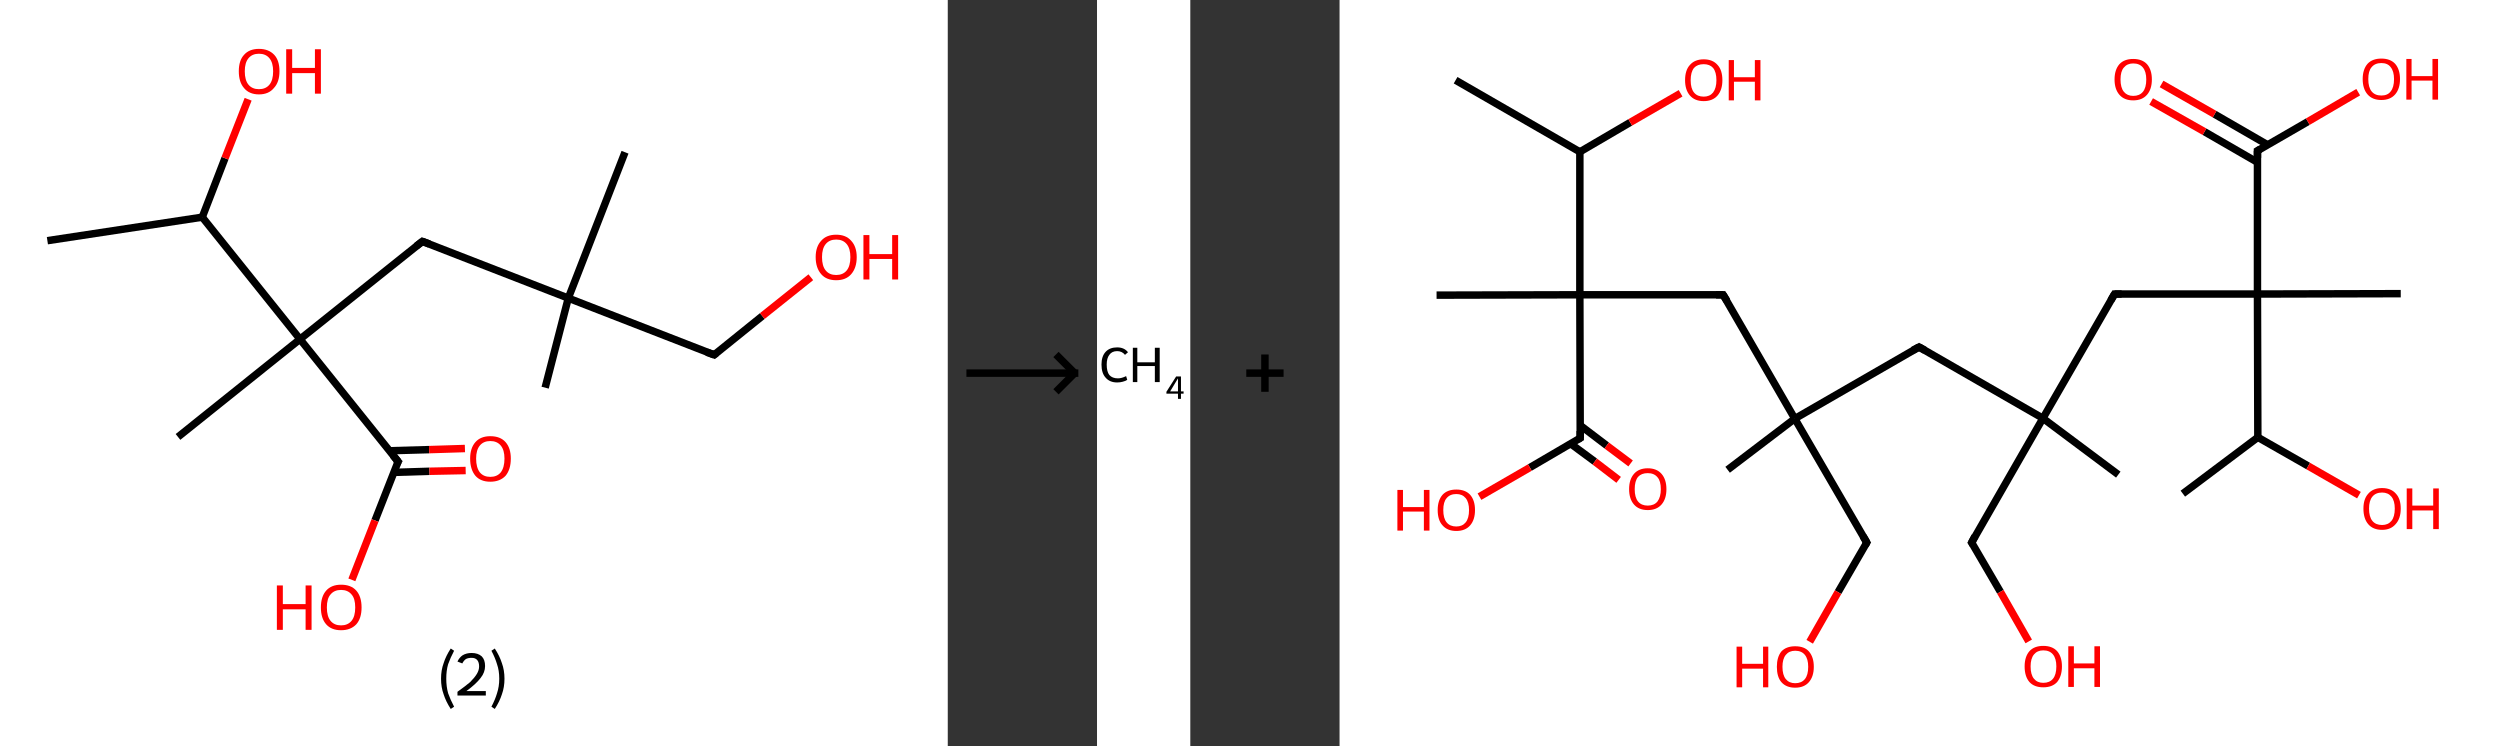 <?xml version='1.0' encoding='ASCII' standalone='yes'?>
<svg xmlns="http://www.w3.org/2000/svg" xmlns:xlink="http://www.w3.org/1999/xlink" version="1.1" width="670.0px" viewBox="0 0 670.0 200.0" height="200.0px">
  <rect x="0" y="0" width="670.0" height="200.0" fill="#333333" stroke="none"/>
  <g>
    <g transform="translate(0, 0) scale(1 1) "><!-- END OF HEADER -->
<rect style="opacity:1.0;fill:#FFFFFF;stroke:none" width="254.0" height="200.0" x="0.0" y="0.0"> </rect>
<path class="bond-0 atom-0 atom-1" d="M 12.7,64.5 L 54.2,58.2" style="fill:none;fill-rule:evenodd;stroke:#000000;stroke-width:2.0px;stroke-linecap:butt;stroke-linejoin:miter;stroke-opacity:1"/>
<path class="bond-1 atom-1 atom-2" d="M 54.2,58.2 L 60.3,42.4" style="fill:none;fill-rule:evenodd;stroke:#000000;stroke-width:2.0px;stroke-linecap:butt;stroke-linejoin:miter;stroke-opacity:1"/>
<path class="bond-1 atom-1 atom-2" d="M 60.3,42.4 L 66.5,26.6" style="fill:none;fill-rule:evenodd;stroke:#FF0000;stroke-width:2.0px;stroke-linecap:butt;stroke-linejoin:miter;stroke-opacity:1"/>
<path class="bond-2 atom-1 atom-3" d="M 54.2,58.2 L 80.4,90.9" style="fill:none;fill-rule:evenodd;stroke:#000000;stroke-width:2.0px;stroke-linecap:butt;stroke-linejoin:miter;stroke-opacity:1"/>
<path class="bond-3 atom-3 atom-4" d="M 80.4,90.9 L 47.7,117.1" style="fill:none;fill-rule:evenodd;stroke:#000000;stroke-width:2.0px;stroke-linecap:butt;stroke-linejoin:miter;stroke-opacity:1"/>
<path class="bond-4 atom-3 atom-5" d="M 80.4,90.9 L 113.2,64.7" style="fill:none;fill-rule:evenodd;stroke:#000000;stroke-width:2.0px;stroke-linecap:butt;stroke-linejoin:miter;stroke-opacity:1"/>
<path class="bond-5 atom-5 atom-6" d="M 113.2,64.7 L 152.3,79.9" style="fill:none;fill-rule:evenodd;stroke:#000000;stroke-width:2.0px;stroke-linecap:butt;stroke-linejoin:miter;stroke-opacity:1"/>
<path class="bond-6 atom-6 atom-7" d="M 152.3,79.9 L 167.5,40.8" style="fill:none;fill-rule:evenodd;stroke:#000000;stroke-width:2.0px;stroke-linecap:butt;stroke-linejoin:miter;stroke-opacity:1"/>
<path class="bond-7 atom-6 atom-8" d="M 152.3,79.9 L 146.1,103.9" style="fill:none;fill-rule:evenodd;stroke:#000000;stroke-width:2.0px;stroke-linecap:butt;stroke-linejoin:miter;stroke-opacity:1"/>
<path class="bond-8 atom-6 atom-9" d="M 152.3,79.9 L 191.4,95.1" style="fill:none;fill-rule:evenodd;stroke:#000000;stroke-width:2.0px;stroke-linecap:butt;stroke-linejoin:miter;stroke-opacity:1"/>
<path class="bond-9 atom-9 atom-10" d="M 191.4,95.1 L 204.3,84.7" style="fill:none;fill-rule:evenodd;stroke:#000000;stroke-width:2.0px;stroke-linecap:butt;stroke-linejoin:miter;stroke-opacity:1"/>
<path class="bond-9 atom-9 atom-10" d="M 204.3,84.7 L 217.3,74.3" style="fill:none;fill-rule:evenodd;stroke:#FF0000;stroke-width:2.0px;stroke-linecap:butt;stroke-linejoin:miter;stroke-opacity:1"/>
<path class="bond-10 atom-3 atom-11" d="M 80.4,90.9 L 106.7,123.7" style="fill:none;fill-rule:evenodd;stroke:#000000;stroke-width:2.0px;stroke-linecap:butt;stroke-linejoin:miter;stroke-opacity:1"/>
<path class="bond-11 atom-11 atom-12" d="M 105.5,126.6 L 115.1,126.3" style="fill:none;fill-rule:evenodd;stroke:#000000;stroke-width:2.0px;stroke-linecap:butt;stroke-linejoin:miter;stroke-opacity:1"/>
<path class="bond-11 atom-11 atom-12" d="M 115.1,126.3 L 124.8,126.1" style="fill:none;fill-rule:evenodd;stroke:#FF0000;stroke-width:2.0px;stroke-linecap:butt;stroke-linejoin:miter;stroke-opacity:1"/>
<path class="bond-11 atom-11 atom-12" d="M 104.3,120.8 L 115.0,120.5" style="fill:none;fill-rule:evenodd;stroke:#000000;stroke-width:2.0px;stroke-linecap:butt;stroke-linejoin:miter;stroke-opacity:1"/>
<path class="bond-11 atom-11 atom-12" d="M 115.0,120.5 L 124.6,120.2" style="fill:none;fill-rule:evenodd;stroke:#FF0000;stroke-width:2.0px;stroke-linecap:butt;stroke-linejoin:miter;stroke-opacity:1"/>
<path class="bond-12 atom-11 atom-13" d="M 106.7,123.7 L 100.5,139.5" style="fill:none;fill-rule:evenodd;stroke:#000000;stroke-width:2.0px;stroke-linecap:butt;stroke-linejoin:miter;stroke-opacity:1"/>
<path class="bond-12 atom-11 atom-13" d="M 100.5,139.5 L 94.3,155.4" style="fill:none;fill-rule:evenodd;stroke:#FF0000;stroke-width:2.0px;stroke-linecap:butt;stroke-linejoin:miter;stroke-opacity:1"/>
<path d="M 111.5,66.0 L 113.2,64.7 L 115.1,65.4" style="fill:none;stroke:#000000;stroke-width:2.0px;stroke-linecap:butt;stroke-linejoin:miter;stroke-opacity:1;"/>
<path d="M 189.4,94.4 L 191.4,95.1 L 192.0,94.6" style="fill:none;stroke:#000000;stroke-width:2.0px;stroke-linecap:butt;stroke-linejoin:miter;stroke-opacity:1;"/>
<path d="M 105.3,122.0 L 106.7,123.7 L 106.3,124.4" style="fill:none;stroke:#000000;stroke-width:2.0px;stroke-linecap:butt;stroke-linejoin:miter;stroke-opacity:1;"/>
<path class="atom-2" d="M 64.0 19.1 Q 64.0 16.2, 65.4 14.7 Q 66.8 13.1, 69.4 13.1 Q 72.0 13.1, 73.5 14.7 Q 74.9 16.2, 74.9 19.1 Q 74.9 22.0, 73.4 23.6 Q 72.0 25.3, 69.4 25.3 Q 66.8 25.3, 65.4 23.6 Q 64.0 22.0, 64.0 19.1 M 69.4 23.9 Q 71.2 23.9, 72.2 22.7 Q 73.2 21.5, 73.2 19.1 Q 73.2 16.8, 72.2 15.6 Q 71.2 14.4, 69.4 14.4 Q 67.6 14.4, 66.6 15.6 Q 65.6 16.8, 65.6 19.1 Q 65.6 21.5, 66.6 22.7 Q 67.6 23.9, 69.4 23.9 " fill="#FF0000"/>
<path class="atom-2" d="M 76.7 13.2 L 78.3 13.2 L 78.3 18.2 L 84.4 18.2 L 84.4 13.2 L 86.0 13.2 L 86.0 25.1 L 84.4 25.1 L 84.4 19.6 L 78.3 19.6 L 78.3 25.1 L 76.7 25.1 L 76.7 13.2 " fill="#FF0000"/>
<path class="atom-10" d="M 218.6 68.9 Q 218.6 66.1, 220.1 64.5 Q 221.5 62.9, 224.1 62.9 Q 226.7 62.9, 228.1 64.5 Q 229.6 66.1, 229.6 68.9 Q 229.6 71.8, 228.1 73.5 Q 226.7 75.1, 224.1 75.1 Q 221.5 75.1, 220.1 73.5 Q 218.6 71.8, 218.6 68.9 M 224.1 73.7 Q 225.9 73.7, 226.9 72.5 Q 227.9 71.3, 227.9 68.9 Q 227.9 66.6, 226.9 65.4 Q 225.9 64.2, 224.1 64.2 Q 222.3 64.2, 221.3 65.4 Q 220.3 66.6, 220.3 68.9 Q 220.3 71.3, 221.3 72.5 Q 222.3 73.7, 224.1 73.7 " fill="#FF0000"/>
<path class="atom-10" d="M 231.4 63.0 L 233.0 63.0 L 233.0 68.1 L 239.1 68.1 L 239.1 63.0 L 240.7 63.0 L 240.7 74.9 L 239.1 74.9 L 239.1 69.4 L 233.0 69.4 L 233.0 74.9 L 231.4 74.9 L 231.4 63.0 " fill="#FF0000"/>
<path class="atom-12" d="M 126.0 122.9 Q 126.0 120.1, 127.4 118.5 Q 128.8 116.9, 131.4 116.9 Q 134.1 116.9, 135.5 118.5 Q 136.9 120.1, 136.9 122.9 Q 136.9 125.8, 135.5 127.5 Q 134.0 129.1, 131.4 129.1 Q 128.8 129.1, 127.4 127.5 Q 126.0 125.8, 126.0 122.9 M 131.4 127.8 Q 133.2 127.8, 134.2 126.6 Q 135.2 125.3, 135.2 122.9 Q 135.2 120.6, 134.2 119.4 Q 133.2 118.2, 131.4 118.2 Q 129.6 118.2, 128.6 119.4 Q 127.6 120.6, 127.6 122.9 Q 127.6 125.3, 128.6 126.6 Q 129.6 127.8, 131.4 127.8 " fill="#FF0000"/>
<path class="atom-13" d="M 74.2 156.9 L 75.8 156.9 L 75.8 161.9 L 81.9 161.9 L 81.9 156.9 L 83.5 156.9 L 83.5 168.8 L 81.9 168.8 L 81.9 163.3 L 75.8 163.3 L 75.8 168.8 L 74.2 168.8 L 74.2 156.9 " fill="#FF0000"/>
<path class="atom-13" d="M 86.0 162.8 Q 86.0 159.9, 87.4 158.3 Q 88.8 156.7, 91.4 156.7 Q 94.1 156.7, 95.5 158.3 Q 96.9 159.9, 96.9 162.8 Q 96.9 165.7, 95.5 167.3 Q 94.0 168.9, 91.4 168.9 Q 88.8 168.9, 87.4 167.3 Q 86.0 165.7, 86.0 162.8 M 91.4 167.6 Q 93.2 167.6, 94.2 166.4 Q 95.2 165.2, 95.2 162.8 Q 95.2 160.4, 94.2 159.3 Q 93.2 158.1, 91.4 158.1 Q 89.6 158.1, 88.6 159.3 Q 87.6 160.4, 87.6 162.8 Q 87.6 165.2, 88.6 166.4 Q 89.6 167.6, 91.4 167.6 " fill="#FF0000"/>
<path class="legend" d="M 118.2 181.9 Q 118.2 179.6, 118.9 177.7 Q 119.5 175.8, 120.8 173.8 L 121.7 174.4 Q 120.7 176.3, 120.1 178.0 Q 119.6 179.7, 119.6 181.9 Q 119.6 184.0, 120.1 185.8 Q 120.7 187.5, 121.7 189.4 L 120.8 190.0 Q 119.5 188.0, 118.9 186.1 Q 118.2 184.2, 118.2 181.9 " fill="#000000"/>
<path class="legend" d="M 122.6 177.3 Q 123.1 176.2, 124.0 175.6 Q 125.0 175.0, 126.4 175.0 Q 128.1 175.0, 129.1 175.9 Q 130.0 176.8, 130.0 178.5 Q 130.0 180.2, 128.8 181.7 Q 127.6 183.3, 125.0 185.2 L 130.2 185.2 L 130.2 186.4 L 122.6 186.4 L 122.6 185.4 Q 124.7 183.9, 126.0 182.8 Q 127.2 181.6, 127.8 180.6 Q 128.4 179.6, 128.4 178.6 Q 128.4 177.5, 127.9 176.9 Q 127.4 176.3, 126.4 176.3 Q 125.5 176.3, 124.9 176.6 Q 124.3 177.0, 123.9 177.8 L 122.6 177.3 " fill="#000000"/>
<path class="legend" d="M 135.2 181.9 Q 135.2 184.2, 134.5 186.1 Q 133.9 188.0, 132.6 190.0 L 131.7 189.4 Q 132.7 187.5, 133.2 185.8 Q 133.8 184.0, 133.8 181.9 Q 133.8 179.7, 133.2 178.0 Q 132.7 176.3, 131.7 174.4 L 132.6 173.8 Q 133.9 175.8, 134.5 177.7 Q 135.2 179.6, 135.2 181.9 " fill="#000000"/>
</g>
    <g transform="translate(254, 0) scale(1 1) "><line x1="5" y1="100" x2="35" y2="100" style="stroke:rgb(0,0,0);stroke-width:2"/>
  <line x1="34" y1="100" x2="29" y2="95" style="stroke:rgb(0,0,0);stroke-width:2"/>
  <line x1="34" y1="100" x2="29" y2="105" style="stroke:rgb(0,0,0);stroke-width:2"/>
</g>
    <g transform="translate(294.0, 0) scale(1 1) "><!-- END OF HEADER -->
<rect style="opacity:1.0;fill:#FFFFFF;stroke:none" width="25.0" height="200.0" x="0.0" y="0.0"> </rect>
<path class="atom-0" d="M 1.2 97.7 Q 1.2 95.5, 2.3 94.3 Q 3.4 93.1, 5.4 93.1 Q 7.3 93.1, 8.3 94.4 L 7.5 95.1 Q 6.7 94.1, 5.4 94.1 Q 4.0 94.1, 3.3 95.1 Q 2.6 96.0, 2.6 97.7 Q 2.6 99.6, 3.3 100.5 Q 4.1 101.4, 5.6 101.4 Q 6.6 101.4, 7.8 100.8 L 8.1 101.8 Q 7.7 102.1, 6.9 102.3 Q 6.2 102.5, 5.4 102.5 Q 3.4 102.5, 2.3 101.2 Q 1.2 100.0, 1.2 97.7 " fill="#000000"/>
<path class="atom-0" d="M 9.6 93.2 L 10.8 93.2 L 10.8 97.1 L 15.5 97.1 L 15.5 93.2 L 16.8 93.2 L 16.8 102.4 L 15.5 102.4 L 15.5 98.1 L 10.8 98.1 L 10.8 102.4 L 9.6 102.4 L 9.6 93.2 " fill="#000000"/>
<path class="atom-0" d="M 22.5 104.9 L 23.2 104.9 L 23.2 105.5 L 22.5 105.5 L 22.5 106.9 L 21.7 106.9 L 21.7 105.5 L 18.6 105.5 L 18.6 105.0 L 21.2 100.9 L 22.5 100.9 L 22.5 104.9 M 19.6 104.9 L 21.7 104.9 L 21.7 101.4 L 19.6 104.9 " fill="#000000"/>
</g>
    <g transform="translate(319.0, 0) scale(1 1) "><line x1="15" y1="100" x2="25" y2="100" style="stroke:rgb(0,0,0);stroke-width:2"/>
  <line x1="20" y1="95" x2="20" y2="105" style="stroke:rgb(0,0,0);stroke-width:2"/>
</g>
    <g transform="translate(359.0, 0) scale(1 1) "><!-- END OF HEADER -->
<rect style="opacity:1.0;fill:#FFFFFF;stroke:none" width="311.0" height="200.0" x="0.0" y="0.0"> </rect>
<path class="bond-0 atom-0 atom-1" d="M 31.1,21.5 L 64.4,40.7" style="fill:none;fill-rule:evenodd;stroke:#000000;stroke-width:2.0px;stroke-linecap:butt;stroke-linejoin:miter;stroke-opacity:1"/>
<path class="bond-1 atom-1 atom-2" d="M 64.4,40.7 L 77.9,32.8" style="fill:none;fill-rule:evenodd;stroke:#000000;stroke-width:2.0px;stroke-linecap:butt;stroke-linejoin:miter;stroke-opacity:1"/>
<path class="bond-1 atom-1 atom-2" d="M 77.9,32.8 L 91.4,25.0" style="fill:none;fill-rule:evenodd;stroke:#FF0000;stroke-width:2.0px;stroke-linecap:butt;stroke-linejoin:miter;stroke-opacity:1"/>
<path class="bond-2 atom-1 atom-3" d="M 64.4,40.7 L 64.4,79.0" style="fill:none;fill-rule:evenodd;stroke:#000000;stroke-width:2.0px;stroke-linecap:butt;stroke-linejoin:miter;stroke-opacity:1"/>
<path class="bond-3 atom-3 atom-4" d="M 64.4,79.0 L 26.0,79.1" style="fill:none;fill-rule:evenodd;stroke:#000000;stroke-width:2.0px;stroke-linecap:butt;stroke-linejoin:miter;stroke-opacity:1"/>
<path class="bond-4 atom-3 atom-5" d="M 64.4,79.0 L 102.8,79.0" style="fill:none;fill-rule:evenodd;stroke:#000000;stroke-width:2.0px;stroke-linecap:butt;stroke-linejoin:miter;stroke-opacity:1"/>
<path class="bond-5 atom-5 atom-6" d="M 102.8,79.0 L 122.0,112.2" style="fill:none;fill-rule:evenodd;stroke:#000000;stroke-width:2.0px;stroke-linecap:butt;stroke-linejoin:miter;stroke-opacity:1"/>
<path class="bond-6 atom-6 atom-7" d="M 122.0,112.2 L 104.0,125.9" style="fill:none;fill-rule:evenodd;stroke:#000000;stroke-width:2.0px;stroke-linecap:butt;stroke-linejoin:miter;stroke-opacity:1"/>
<path class="bond-7 atom-6 atom-8" d="M 122.0,112.2 L 141.3,145.4" style="fill:none;fill-rule:evenodd;stroke:#000000;stroke-width:2.0px;stroke-linecap:butt;stroke-linejoin:miter;stroke-opacity:1"/>
<path class="bond-8 atom-8 atom-9" d="M 141.3,145.4 L 133.6,158.7" style="fill:none;fill-rule:evenodd;stroke:#000000;stroke-width:2.0px;stroke-linecap:butt;stroke-linejoin:miter;stroke-opacity:1"/>
<path class="bond-8 atom-8 atom-9" d="M 133.6,158.7 L 126.0,172.0" style="fill:none;fill-rule:evenodd;stroke:#FF0000;stroke-width:2.0px;stroke-linecap:butt;stroke-linejoin:miter;stroke-opacity:1"/>
<path class="bond-9 atom-6 atom-10" d="M 122.0,112.2 L 155.3,93.0" style="fill:none;fill-rule:evenodd;stroke:#000000;stroke-width:2.0px;stroke-linecap:butt;stroke-linejoin:miter;stroke-opacity:1"/>
<path class="bond-10 atom-10 atom-11" d="M 155.3,93.0 L 188.5,112.1" style="fill:none;fill-rule:evenodd;stroke:#000000;stroke-width:2.0px;stroke-linecap:butt;stroke-linejoin:miter;stroke-opacity:1"/>
<path class="bond-11 atom-11 atom-12" d="M 188.5,112.1 L 208.7,127.2" style="fill:none;fill-rule:evenodd;stroke:#000000;stroke-width:2.0px;stroke-linecap:butt;stroke-linejoin:miter;stroke-opacity:1"/>
<path class="bond-12 atom-11 atom-13" d="M 188.5,112.1 L 169.4,145.4" style="fill:none;fill-rule:evenodd;stroke:#000000;stroke-width:2.0px;stroke-linecap:butt;stroke-linejoin:miter;stroke-opacity:1"/>
<path class="bond-13 atom-13 atom-14" d="M 169.4,145.4 L 177.1,158.6" style="fill:none;fill-rule:evenodd;stroke:#000000;stroke-width:2.0px;stroke-linecap:butt;stroke-linejoin:miter;stroke-opacity:1"/>
<path class="bond-13 atom-13 atom-14" d="M 177.1,158.6 L 184.7,171.9" style="fill:none;fill-rule:evenodd;stroke:#FF0000;stroke-width:2.0px;stroke-linecap:butt;stroke-linejoin:miter;stroke-opacity:1"/>
<path class="bond-14 atom-11 atom-15" d="M 188.5,112.1 L 207.7,78.8" style="fill:none;fill-rule:evenodd;stroke:#000000;stroke-width:2.0px;stroke-linecap:butt;stroke-linejoin:miter;stroke-opacity:1"/>
<path class="bond-15 atom-15 atom-16" d="M 207.7,78.8 L 246.0,78.8" style="fill:none;fill-rule:evenodd;stroke:#000000;stroke-width:2.0px;stroke-linecap:butt;stroke-linejoin:miter;stroke-opacity:1"/>
<path class="bond-16 atom-16 atom-17" d="M 246.0,78.8 L 284.4,78.7" style="fill:none;fill-rule:evenodd;stroke:#000000;stroke-width:2.0px;stroke-linecap:butt;stroke-linejoin:miter;stroke-opacity:1"/>
<path class="bond-17 atom-16 atom-18" d="M 246.0,78.8 L 246.0,40.4" style="fill:none;fill-rule:evenodd;stroke:#000000;stroke-width:2.0px;stroke-linecap:butt;stroke-linejoin:miter;stroke-opacity:1"/>
<path class="bond-18 atom-18 atom-19" d="M 248.7,38.8 L 234.5,30.6" style="fill:none;fill-rule:evenodd;stroke:#000000;stroke-width:2.0px;stroke-linecap:butt;stroke-linejoin:miter;stroke-opacity:1"/>
<path class="bond-18 atom-18 atom-19" d="M 234.5,30.6 L 220.3,22.5" style="fill:none;fill-rule:evenodd;stroke:#FF0000;stroke-width:2.0px;stroke-linecap:butt;stroke-linejoin:miter;stroke-opacity:1"/>
<path class="bond-18 atom-18 atom-19" d="M 246.0,43.5 L 231.8,35.3" style="fill:none;fill-rule:evenodd;stroke:#000000;stroke-width:2.0px;stroke-linecap:butt;stroke-linejoin:miter;stroke-opacity:1"/>
<path class="bond-18 atom-18 atom-19" d="M 231.8,35.3 L 217.5,27.2" style="fill:none;fill-rule:evenodd;stroke:#FF0000;stroke-width:2.0px;stroke-linecap:butt;stroke-linejoin:miter;stroke-opacity:1"/>
<path class="bond-19 atom-18 atom-20" d="M 246.0,40.4 L 259.5,32.6" style="fill:none;fill-rule:evenodd;stroke:#000000;stroke-width:2.0px;stroke-linecap:butt;stroke-linejoin:miter;stroke-opacity:1"/>
<path class="bond-19 atom-18 atom-20" d="M 259.5,32.6 L 273.0,24.7" style="fill:none;fill-rule:evenodd;stroke:#FF0000;stroke-width:2.0px;stroke-linecap:butt;stroke-linejoin:miter;stroke-opacity:1"/>
<path class="bond-20 atom-16 atom-21" d="M 246.0,78.8 L 246.1,117.2" style="fill:none;fill-rule:evenodd;stroke:#000000;stroke-width:2.0px;stroke-linecap:butt;stroke-linejoin:miter;stroke-opacity:1"/>
<path class="bond-21 atom-21 atom-22" d="M 246.1,117.2 L 226.0,132.3" style="fill:none;fill-rule:evenodd;stroke:#000000;stroke-width:2.0px;stroke-linecap:butt;stroke-linejoin:miter;stroke-opacity:1"/>
<path class="bond-22 atom-21 atom-23" d="M 246.1,117.2 L 259.6,124.9" style="fill:none;fill-rule:evenodd;stroke:#000000;stroke-width:2.0px;stroke-linecap:butt;stroke-linejoin:miter;stroke-opacity:1"/>
<path class="bond-22 atom-21 atom-23" d="M 259.6,124.9 L 273.2,132.7" style="fill:none;fill-rule:evenodd;stroke:#FF0000;stroke-width:2.0px;stroke-linecap:butt;stroke-linejoin:miter;stroke-opacity:1"/>
<path class="bond-23 atom-3 atom-24" d="M 64.4,79.0 L 64.5,117.4" style="fill:none;fill-rule:evenodd;stroke:#000000;stroke-width:2.0px;stroke-linecap:butt;stroke-linejoin:miter;stroke-opacity:1"/>
<path class="bond-24 atom-24 atom-25" d="M 61.9,118.9 L 68.4,123.7" style="fill:none;fill-rule:evenodd;stroke:#000000;stroke-width:2.0px;stroke-linecap:butt;stroke-linejoin:miter;stroke-opacity:1"/>
<path class="bond-24 atom-24 atom-25" d="M 68.4,123.7 L 74.8,128.6" style="fill:none;fill-rule:evenodd;stroke:#FF0000;stroke-width:2.0px;stroke-linecap:butt;stroke-linejoin:miter;stroke-opacity:1"/>
<path class="bond-24 atom-24 atom-25" d="M 64.5,114.0 L 71.6,119.4" style="fill:none;fill-rule:evenodd;stroke:#000000;stroke-width:2.0px;stroke-linecap:butt;stroke-linejoin:miter;stroke-opacity:1"/>
<path class="bond-24 atom-24 atom-25" d="M 71.6,119.4 L 78.0,124.2" style="fill:none;fill-rule:evenodd;stroke:#FF0000;stroke-width:2.0px;stroke-linecap:butt;stroke-linejoin:miter;stroke-opacity:1"/>
<path class="bond-25 atom-24 atom-26" d="M 64.5,117.4 L 51.0,125.3" style="fill:none;fill-rule:evenodd;stroke:#000000;stroke-width:2.0px;stroke-linecap:butt;stroke-linejoin:miter;stroke-opacity:1"/>
<path class="bond-25 atom-24 atom-26" d="M 51.0,125.3 L 37.5,133.1" style="fill:none;fill-rule:evenodd;stroke:#FF0000;stroke-width:2.0px;stroke-linecap:butt;stroke-linejoin:miter;stroke-opacity:1"/>
<path d="M 100.9,79.0 L 102.8,79.0 L 103.8,80.6" style="fill:none;stroke:#000000;stroke-width:2.0px;stroke-linecap:butt;stroke-linejoin:miter;stroke-opacity:1;"/>
<path d="M 140.3,143.7 L 141.3,145.4 L 140.9,146.1" style="fill:none;stroke:#000000;stroke-width:2.0px;stroke-linecap:butt;stroke-linejoin:miter;stroke-opacity:1;"/>
<path d="M 153.6,93.9 L 155.3,93.0 L 156.9,93.9" style="fill:none;stroke:#000000;stroke-width:2.0px;stroke-linecap:butt;stroke-linejoin:miter;stroke-opacity:1;"/>
<path d="M 170.3,143.7 L 169.4,145.4 L 169.8,146.0" style="fill:none;stroke:#000000;stroke-width:2.0px;stroke-linecap:butt;stroke-linejoin:miter;stroke-opacity:1;"/>
<path d="M 206.7,80.5 L 207.7,78.8 L 209.6,78.8" style="fill:none;stroke:#000000;stroke-width:2.0px;stroke-linecap:butt;stroke-linejoin:miter;stroke-opacity:1;"/>
<path d="M 246.0,42.3 L 246.0,40.4 L 246.7,40.0" style="fill:none;stroke:#000000;stroke-width:2.0px;stroke-linecap:butt;stroke-linejoin:miter;stroke-opacity:1;"/>
<path d="M 64.5,115.5 L 64.5,117.4 L 63.8,117.8" style="fill:none;stroke:#000000;stroke-width:2.0px;stroke-linecap:butt;stroke-linejoin:miter;stroke-opacity:1;"/>
<path class="atom-2" d="M 92.6 21.5 Q 92.6 18.8, 93.9 17.4 Q 95.2 15.9, 97.6 15.9 Q 100.0 15.9, 101.3 17.4 Q 102.6 18.8, 102.6 21.5 Q 102.6 24.1, 101.3 25.6 Q 100.0 27.1, 97.6 27.1 Q 95.2 27.1, 93.9 25.6 Q 92.6 24.1, 92.6 21.5 M 97.6 25.9 Q 99.2 25.9, 100.1 24.8 Q 101.0 23.6, 101.0 21.5 Q 101.0 19.3, 100.1 18.2 Q 99.2 17.2, 97.6 17.2 Q 95.9 17.2, 95.0 18.2 Q 94.1 19.3, 94.1 21.5 Q 94.1 23.7, 95.0 24.8 Q 95.9 25.9, 97.6 25.9 " fill="#FF0000"/>
<path class="atom-2" d="M 104.3 16.1 L 105.7 16.1 L 105.7 20.7 L 111.3 20.7 L 111.3 16.1 L 112.8 16.1 L 112.8 26.9 L 111.3 26.9 L 111.3 21.9 L 105.7 21.9 L 105.7 26.9 L 104.3 26.9 L 104.3 16.1 " fill="#FF0000"/>
<path class="atom-9" d="M 106.4 173.3 L 107.9 173.3 L 107.9 177.9 L 113.5 177.9 L 113.5 173.3 L 114.9 173.3 L 114.9 184.2 L 113.5 184.2 L 113.5 179.2 L 107.9 179.2 L 107.9 184.2 L 106.4 184.2 L 106.4 173.3 " fill="#FF0000"/>
<path class="atom-9" d="M 117.2 178.7 Q 117.2 176.1, 118.4 174.6 Q 119.7 173.2, 122.1 173.2 Q 124.6 173.2, 125.8 174.6 Q 127.1 176.1, 127.1 178.7 Q 127.1 181.3, 125.8 182.8 Q 124.5 184.3, 122.1 184.3 Q 119.7 184.3, 118.4 182.8 Q 117.2 181.4, 117.2 178.7 M 122.1 183.1 Q 123.8 183.1, 124.7 182.0 Q 125.6 180.9, 125.6 178.7 Q 125.6 176.6, 124.7 175.5 Q 123.8 174.4, 122.1 174.4 Q 120.5 174.4, 119.6 175.5 Q 118.7 176.6, 118.7 178.7 Q 118.7 180.9, 119.6 182.0 Q 120.5 183.1, 122.1 183.1 " fill="#FF0000"/>
<path class="atom-14" d="M 183.6 178.6 Q 183.6 176.0, 184.9 174.5 Q 186.2 173.1, 188.6 173.1 Q 191.0 173.1, 192.3 174.5 Q 193.6 176.0, 193.6 178.6 Q 193.6 181.2, 192.3 182.8 Q 191.0 184.2, 188.6 184.2 Q 186.2 184.2, 184.9 182.8 Q 183.6 181.3, 183.6 178.6 M 188.6 183.0 Q 190.3 183.0, 191.2 181.9 Q 192.1 180.8, 192.1 178.6 Q 192.1 176.5, 191.2 175.4 Q 190.3 174.3, 188.6 174.3 Q 187.0 174.3, 186.1 175.4 Q 185.2 176.5, 185.2 178.6 Q 185.2 180.8, 186.1 181.9 Q 187.0 183.0, 188.6 183.0 " fill="#FF0000"/>
<path class="atom-14" d="M 195.3 173.2 L 196.8 173.2 L 196.8 177.8 L 202.3 177.8 L 202.3 173.2 L 203.8 173.2 L 203.8 184.1 L 202.3 184.1 L 202.3 179.1 L 196.8 179.1 L 196.8 184.1 L 195.3 184.1 L 195.3 173.2 " fill="#FF0000"/>
<path class="atom-19" d="M 207.7 21.3 Q 207.7 18.7, 209.0 17.2 Q 210.3 15.8, 212.7 15.8 Q 215.1 15.8, 216.4 17.2 Q 217.7 18.7, 217.7 21.3 Q 217.7 23.9, 216.4 25.4 Q 215.1 26.9, 212.7 26.9 Q 210.3 26.9, 209.0 25.4 Q 207.7 23.9, 207.7 21.3 M 212.7 25.7 Q 214.4 25.7, 215.3 24.6 Q 216.2 23.5, 216.2 21.3 Q 216.2 19.2, 215.3 18.1 Q 214.4 17.0, 212.7 17.0 Q 211.1 17.0, 210.2 18.1 Q 209.3 19.1, 209.3 21.3 Q 209.3 23.5, 210.2 24.6 Q 211.1 25.7, 212.7 25.7 " fill="#FF0000"/>
<path class="atom-20" d="M 274.2 21.2 Q 274.2 18.6, 275.5 17.1 Q 276.8 15.7, 279.2 15.7 Q 281.6 15.7, 282.9 17.1 Q 284.2 18.6, 284.2 21.2 Q 284.2 23.8, 282.9 25.3 Q 281.6 26.8, 279.2 26.8 Q 276.8 26.8, 275.5 25.3 Q 274.2 23.8, 274.2 21.2 M 279.2 25.6 Q 280.9 25.6, 281.7 24.5 Q 282.6 23.4, 282.6 21.2 Q 282.6 19.1, 281.7 18.0 Q 280.9 16.9, 279.2 16.9 Q 277.5 16.9, 276.6 18.0 Q 275.7 19.0, 275.7 21.2 Q 275.7 23.4, 276.6 24.5 Q 277.5 25.6, 279.2 25.6 " fill="#FF0000"/>
<path class="atom-20" d="M 285.9 15.8 L 287.3 15.8 L 287.3 20.4 L 292.9 20.4 L 292.9 15.8 L 294.4 15.8 L 294.4 26.7 L 292.9 26.7 L 292.9 21.6 L 287.3 21.6 L 287.3 26.7 L 285.9 26.7 L 285.9 15.8 " fill="#FF0000"/>
<path class="atom-23" d="M 274.4 136.3 Q 274.4 133.7, 275.7 132.3 Q 277.0 130.8, 279.4 130.8 Q 281.8 130.8, 283.1 132.3 Q 284.4 133.7, 284.4 136.3 Q 284.4 139.0, 283.0 140.5 Q 281.7 142.0, 279.4 142.0 Q 277.0 142.0, 275.7 140.5 Q 274.4 139.0, 274.4 136.3 M 279.4 140.7 Q 281.0 140.7, 281.9 139.6 Q 282.8 138.5, 282.8 136.3 Q 282.8 134.2, 281.9 133.1 Q 281.0 132.0, 279.4 132.0 Q 277.7 132.0, 276.8 133.1 Q 275.9 134.2, 275.9 136.3 Q 275.9 138.5, 276.8 139.6 Q 277.7 140.7, 279.4 140.7 " fill="#FF0000"/>
<path class="atom-23" d="M 286.0 130.9 L 287.5 130.9 L 287.5 135.5 L 293.1 135.5 L 293.1 130.9 L 294.6 130.9 L 294.6 141.8 L 293.1 141.8 L 293.1 136.8 L 287.5 136.8 L 287.5 141.8 L 286.0 141.8 L 286.0 130.9 " fill="#FF0000"/>
<path class="atom-25" d="M 77.6 131.1 Q 77.6 128.5, 78.9 127.0 Q 80.2 125.5, 82.6 125.5 Q 85.0 125.5, 86.3 127.0 Q 87.6 128.5, 87.6 131.1 Q 87.6 133.7, 86.3 135.2 Q 85.0 136.7, 82.6 136.7 Q 80.2 136.7, 78.9 135.2 Q 77.6 133.7, 77.6 131.1 M 82.6 135.5 Q 84.3 135.5, 85.2 134.4 Q 86.1 133.2, 86.1 131.1 Q 86.1 128.9, 85.2 127.9 Q 84.3 126.8, 82.6 126.8 Q 80.9 126.8, 80.0 127.8 Q 79.1 128.9, 79.1 131.1 Q 79.1 133.3, 80.0 134.4 Q 80.9 135.5, 82.6 135.5 " fill="#FF0000"/>
<path class="atom-26" d="M 15.5 131.3 L 17.0 131.3 L 17.0 135.9 L 22.6 135.9 L 22.6 131.3 L 24.1 131.3 L 24.1 142.2 L 22.6 142.2 L 22.6 137.1 L 17.0 137.1 L 17.0 142.2 L 15.5 142.2 L 15.5 131.3 " fill="#FF0000"/>
<path class="atom-26" d="M 26.3 136.7 Q 26.3 134.1, 27.6 132.6 Q 28.9 131.2, 31.3 131.2 Q 33.7 131.2, 35.0 132.6 Q 36.3 134.1, 36.3 136.7 Q 36.3 139.3, 35.0 140.8 Q 33.7 142.3, 31.3 142.3 Q 28.9 142.3, 27.6 140.8 Q 26.3 139.4, 26.3 136.7 M 31.3 141.1 Q 32.9 141.1, 33.8 140.0 Q 34.7 138.9, 34.7 136.7 Q 34.7 134.6, 33.8 133.5 Q 32.9 132.4, 31.3 132.4 Q 29.6 132.4, 28.7 133.5 Q 27.8 134.5, 27.8 136.7 Q 27.8 138.9, 28.7 140.0 Q 29.6 141.1, 31.3 141.1 " fill="#FF0000"/>
</g>
  </g>
</svg>
